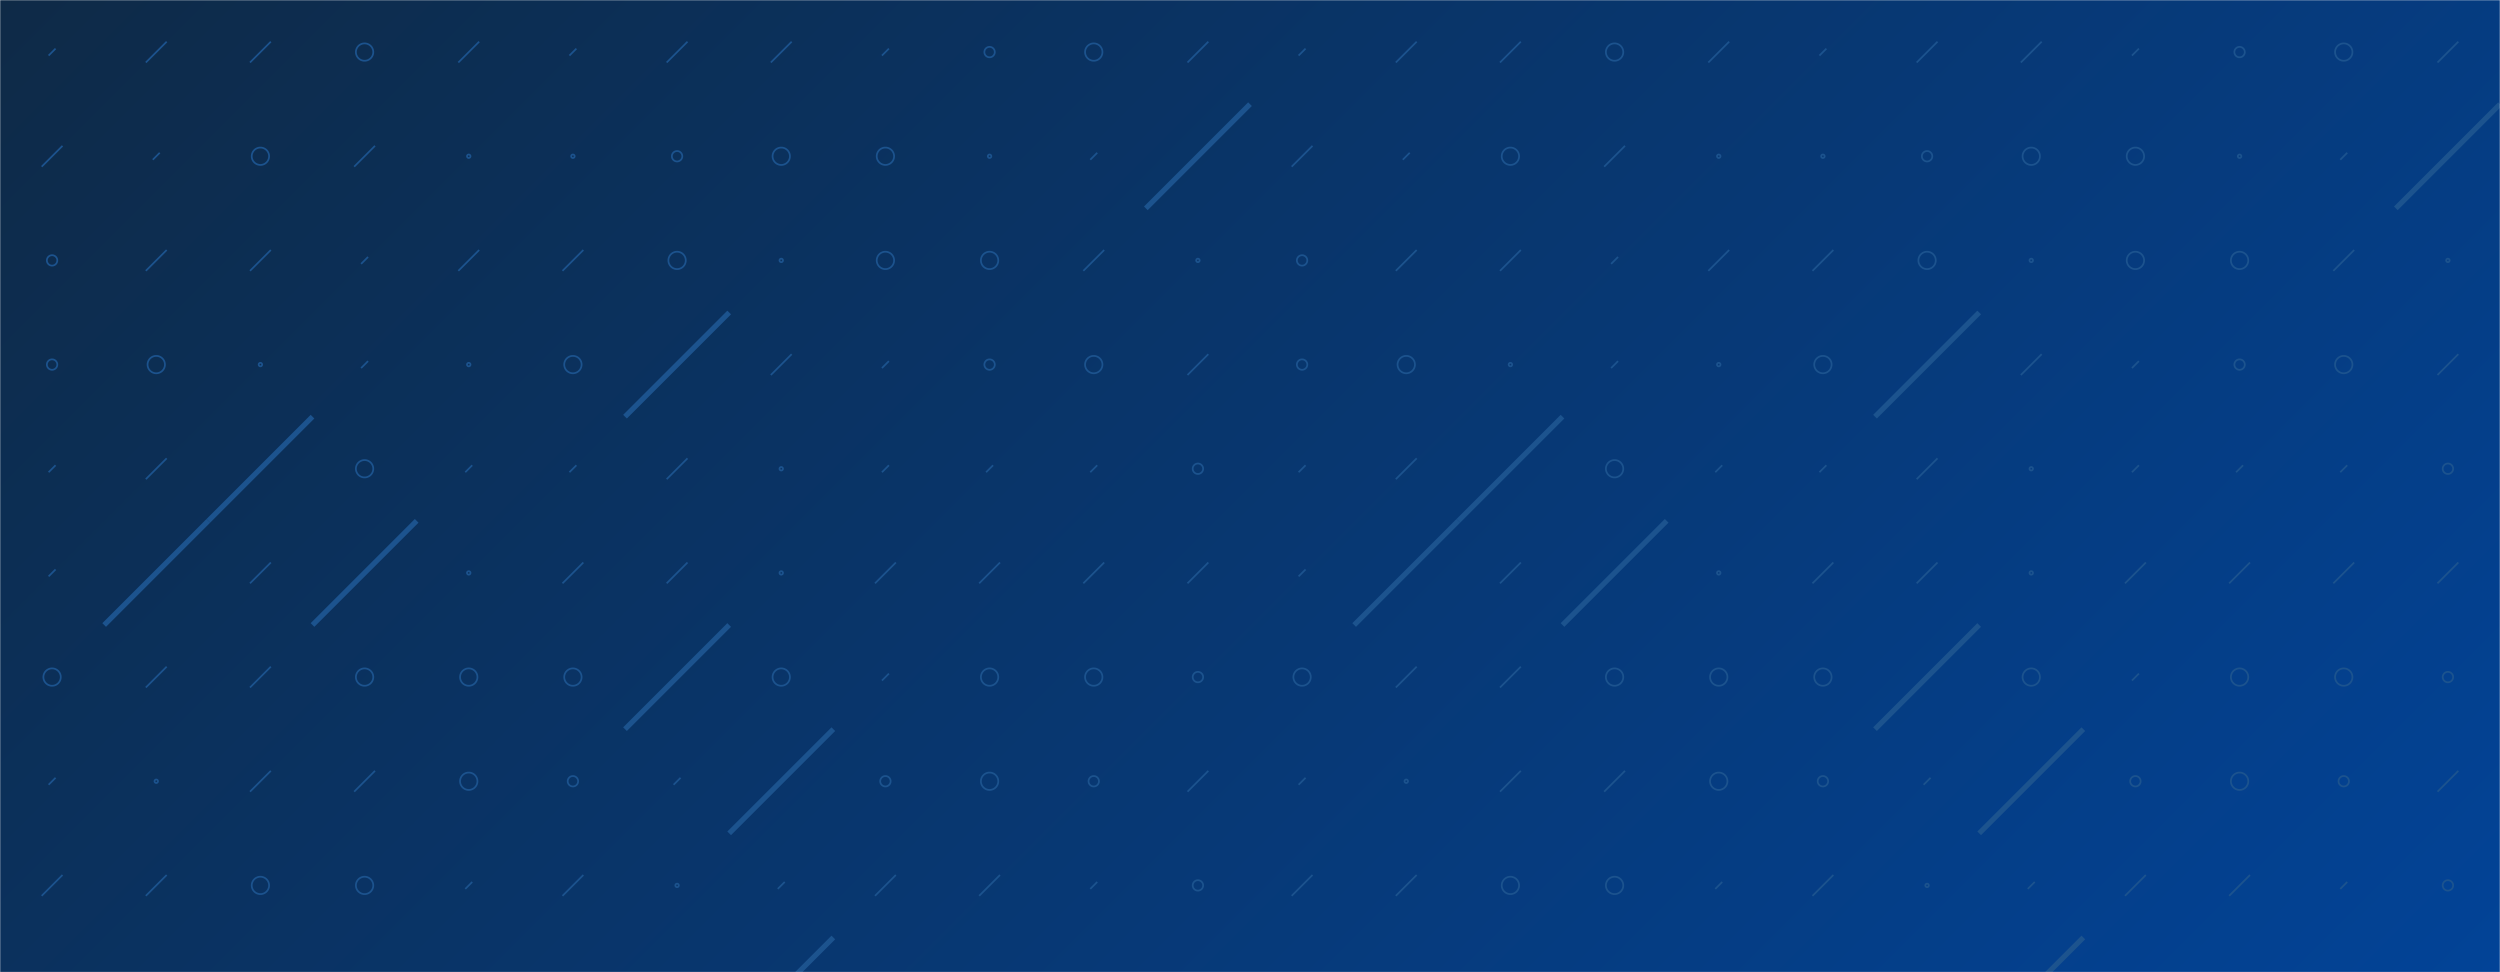 <svg xmlns="http://www.w3.org/2000/svg" version="1.1" xmlns:xlink="http://www.w3.org/1999/xlink" xmlns:svgjs="http://svgjs.dev/svgjs" width="1440" height="560" preserveAspectRatio="none" viewBox="0 0 1440 560"><g mask="url(&quot;#SvgjsMask1106&quot;)" fill="none"><rect width="1440" height="560" x="0" y="0" fill="url(&quot;#SvgjsLinearGradient1107&quot;)"></rect><use xlink:href="#SvgjsSymbol1114" x="0" y="0"></use><use xlink:href="#SvgjsSymbol1114" x="720" y="0"></use></g><defs><mask id="SvgjsMask1106"><rect width="1440" height="560" fill="#ffffff"></rect></mask><linearGradient x1="15.28%" y1="-39.29%" x2="84.72%" y2="139.29%" gradientUnits="userSpaceOnUse" id="SvgjsLinearGradient1107"><stop stop-color="#0e2a47" offset="0"></stop><stop stop-color="rgba(2, 67, 151, 1)" offset="1"></stop></linearGradient><path d="M-1 0 a1 1 0 1 0 2 0 a1 1 0 1 0 -2 0z" id="SvgjsPath1113"></path><path d="M-3 0 a3 3 0 1 0 6 0 a3 3 0 1 0 -6 0z" id="SvgjsPath1110"></path><path d="M-5 0 a5 5 0 1 0 10 0 a5 5 0 1 0 -10 0z" id="SvgjsPath1111"></path><path d="M2 -2 L-2 2z" id="SvgjsPath1108"></path><path d="M6 -6 L-6 6z" id="SvgjsPath1109"></path><path d="M30 -30 L-30 30z" id="SvgjsPath1112"></path></defs><symbol id="SvgjsSymbol1114"><use xlink:href="#SvgjsPath1108" x="30" y="30" stroke="#1c538e"></use><use xlink:href="#SvgjsPath1109" x="30" y="90" stroke="#1c538e"></use><use xlink:href="#SvgjsPath1110" x="30" y="150" stroke="#1c538e"></use><use xlink:href="#SvgjsPath1110" x="30" y="210" stroke="#1c538e"></use><use xlink:href="#SvgjsPath1108" x="30" y="270" stroke="#1c538e"></use><use xlink:href="#SvgjsPath1108" x="30" y="330" stroke="#1c538e"></use><use xlink:href="#SvgjsPath1111" x="30" y="390" stroke="#1c538e"></use><use xlink:href="#SvgjsPath1108" x="30" y="450" stroke="#1c538e"></use><use xlink:href="#SvgjsPath1109" x="30" y="510" stroke="#1c538e"></use><use xlink:href="#SvgjsPath1111" x="30" y="570" stroke="#1c538e"></use><use xlink:href="#SvgjsPath1109" x="90" y="30" stroke="#1c538e"></use><use xlink:href="#SvgjsPath1108" x="90" y="90" stroke="#1c538e"></use><use xlink:href="#SvgjsPath1109" x="90" y="150" stroke="#1c538e"></use><use xlink:href="#SvgjsPath1111" x="90" y="210" stroke="#1c538e"></use><use xlink:href="#SvgjsPath1109" x="90" y="270" stroke="#1c538e"></use><use xlink:href="#SvgjsPath1112" x="90" y="330" stroke="#1c538e" stroke-width="3"></use><use xlink:href="#SvgjsPath1109" x="90" y="390" stroke="#1c538e"></use><use xlink:href="#SvgjsPath1113" x="90" y="450" stroke="#1c538e"></use><use xlink:href="#SvgjsPath1109" x="90" y="510" stroke="#1c538e"></use><use xlink:href="#SvgjsPath1109" x="90" y="570" stroke="#1c538e"></use><use xlink:href="#SvgjsPath1109" x="150" y="30" stroke="#1c538e"></use><use xlink:href="#SvgjsPath1111" x="150" y="90" stroke="#1c538e"></use><use xlink:href="#SvgjsPath1109" x="150" y="150" stroke="#1c538e"></use><use xlink:href="#SvgjsPath1113" x="150" y="210" stroke="#1c538e"></use><use xlink:href="#SvgjsPath1112" x="150" y="270" stroke="#1c538e" stroke-width="3"></use><use xlink:href="#SvgjsPath1109" x="150" y="330" stroke="#1c538e"></use><use xlink:href="#SvgjsPath1109" x="150" y="390" stroke="#1c538e"></use><use xlink:href="#SvgjsPath1109" x="150" y="450" stroke="#1c538e"></use><use xlink:href="#SvgjsPath1111" x="150" y="510" stroke="#1c538e"></use><use xlink:href="#SvgjsPath1113" x="150" y="570" stroke="#1c538e"></use><use xlink:href="#SvgjsPath1111" x="210" y="30" stroke="#1c538e"></use><use xlink:href="#SvgjsPath1109" x="210" y="90" stroke="#1c538e"></use><use xlink:href="#SvgjsPath1108" x="210" y="150" stroke="#1c538e"></use><use xlink:href="#SvgjsPath1108" x="210" y="210" stroke="#1c538e"></use><use xlink:href="#SvgjsPath1111" x="210" y="270" stroke="#1c538e"></use><use xlink:href="#SvgjsPath1112" x="210" y="330" stroke="#1c538e" stroke-width="3"></use><use xlink:href="#SvgjsPath1111" x="210" y="390" stroke="#1c538e"></use><use xlink:href="#SvgjsPath1109" x="210" y="450" stroke="#1c538e"></use><use xlink:href="#SvgjsPath1111" x="210" y="510" stroke="#1c538e"></use><use xlink:href="#SvgjsPath1111" x="210" y="570" stroke="#1c538e"></use><use xlink:href="#SvgjsPath1109" x="270" y="30" stroke="#1c538e"></use><use xlink:href="#SvgjsPath1113" x="270" y="90" stroke="#1c538e"></use><use xlink:href="#SvgjsPath1109" x="270" y="150" stroke="#1c538e"></use><use xlink:href="#SvgjsPath1113" x="270" y="210" stroke="#1c538e"></use><use xlink:href="#SvgjsPath1108" x="270" y="270" stroke="#1c538e"></use><use xlink:href="#SvgjsPath1113" x="270" y="330" stroke="#1c538e"></use><use xlink:href="#SvgjsPath1111" x="270" y="390" stroke="#1c538e"></use><use xlink:href="#SvgjsPath1111" x="270" y="450" stroke="#1c538e"></use><use xlink:href="#SvgjsPath1108" x="270" y="510" stroke="#1c538e"></use><use xlink:href="#SvgjsPath1109" x="270" y="570" stroke="#1c538e"></use><use xlink:href="#SvgjsPath1108" x="330" y="30" stroke="#1c538e"></use><use xlink:href="#SvgjsPath1113" x="330" y="90" stroke="#1c538e"></use><use xlink:href="#SvgjsPath1109" x="330" y="150" stroke="#1c538e"></use><use xlink:href="#SvgjsPath1111" x="330" y="210" stroke="#1c538e"></use><use xlink:href="#SvgjsPath1108" x="330" y="270" stroke="#1c538e"></use><use xlink:href="#SvgjsPath1109" x="330" y="330" stroke="#1c538e"></use><use xlink:href="#SvgjsPath1111" x="330" y="390" stroke="#1c538e"></use><use xlink:href="#SvgjsPath1110" x="330" y="450" stroke="#1c538e"></use><use xlink:href="#SvgjsPath1109" x="330" y="510" stroke="#1c538e"></use><use xlink:href="#SvgjsPath1108" x="330" y="570" stroke="#1c538e"></use><use xlink:href="#SvgjsPath1109" x="390" y="30" stroke="#1c538e"></use><use xlink:href="#SvgjsPath1110" x="390" y="90" stroke="#1c538e"></use><use xlink:href="#SvgjsPath1111" x="390" y="150" stroke="#1c538e"></use><use xlink:href="#SvgjsPath1112" x="390" y="210" stroke="#1c538e" stroke-width="3"></use><use xlink:href="#SvgjsPath1109" x="390" y="270" stroke="#1c538e"></use><use xlink:href="#SvgjsPath1109" x="390" y="330" stroke="#1c538e"></use><use xlink:href="#SvgjsPath1112" x="390" y="390" stroke="#1c538e" stroke-width="3"></use><use xlink:href="#SvgjsPath1108" x="390" y="450" stroke="#1c538e"></use><use xlink:href="#SvgjsPath1113" x="390" y="510" stroke="#1c538e"></use><use xlink:href="#SvgjsPath1109" x="390" y="570" stroke="#1c538e"></use><use xlink:href="#SvgjsPath1109" x="450" y="30" stroke="#1c538e"></use><use xlink:href="#SvgjsPath1111" x="450" y="90" stroke="#1c538e"></use><use xlink:href="#SvgjsPath1113" x="450" y="150" stroke="#1c538e"></use><use xlink:href="#SvgjsPath1109" x="450" y="210" stroke="#1c538e"></use><use xlink:href="#SvgjsPath1113" x="450" y="270" stroke="#1c538e"></use><use xlink:href="#SvgjsPath1113" x="450" y="330" stroke="#1c538e"></use><use xlink:href="#SvgjsPath1111" x="450" y="390" stroke="#1c538e"></use><use xlink:href="#SvgjsPath1112" x="450" y="450" stroke="#1c538e" stroke-width="3"></use><use xlink:href="#SvgjsPath1108" x="450" y="510" stroke="#1c538e"></use><use xlink:href="#SvgjsPath1112" x="450" y="570" stroke="#1c538e" stroke-width="3"></use><use xlink:href="#SvgjsPath1108" x="510" y="30" stroke="#1c538e"></use><use xlink:href="#SvgjsPath1111" x="510" y="90" stroke="#1c538e"></use><use xlink:href="#SvgjsPath1111" x="510" y="150" stroke="#1c538e"></use><use xlink:href="#SvgjsPath1108" x="510" y="210" stroke="#1c538e"></use><use xlink:href="#SvgjsPath1108" x="510" y="270" stroke="#1c538e"></use><use xlink:href="#SvgjsPath1109" x="510" y="330" stroke="#1c538e"></use><use xlink:href="#SvgjsPath1108" x="510" y="390" stroke="#1c538e"></use><use xlink:href="#SvgjsPath1110" x="510" y="450" stroke="#1c538e"></use><use xlink:href="#SvgjsPath1109" x="510" y="510" stroke="#1c538e"></use><use xlink:href="#SvgjsPath1109" x="510" y="570" stroke="#1c538e"></use><use xlink:href="#SvgjsPath1110" x="570" y="30" stroke="#1c538e"></use><use xlink:href="#SvgjsPath1113" x="570" y="90" stroke="#1c538e"></use><use xlink:href="#SvgjsPath1111" x="570" y="150" stroke="#1c538e"></use><use xlink:href="#SvgjsPath1110" x="570" y="210" stroke="#1c538e"></use><use xlink:href="#SvgjsPath1108" x="570" y="270" stroke="#1c538e"></use><use xlink:href="#SvgjsPath1109" x="570" y="330" stroke="#1c538e"></use><use xlink:href="#SvgjsPath1111" x="570" y="390" stroke="#1c538e"></use><use xlink:href="#SvgjsPath1111" x="570" y="450" stroke="#1c538e"></use><use xlink:href="#SvgjsPath1109" x="570" y="510" stroke="#1c538e"></use><use xlink:href="#SvgjsPath1111" x="570" y="570" stroke="#1c538e"></use><use xlink:href="#SvgjsPath1111" x="630" y="30" stroke="#1c538e"></use><use xlink:href="#SvgjsPath1108" x="630" y="90" stroke="#1c538e"></use><use xlink:href="#SvgjsPath1109" x="630" y="150" stroke="#1c538e"></use><use xlink:href="#SvgjsPath1111" x="630" y="210" stroke="#1c538e"></use><use xlink:href="#SvgjsPath1108" x="630" y="270" stroke="#1c538e"></use><use xlink:href="#SvgjsPath1109" x="630" y="330" stroke="#1c538e"></use><use xlink:href="#SvgjsPath1111" x="630" y="390" stroke="#1c538e"></use><use xlink:href="#SvgjsPath1110" x="630" y="450" stroke="#1c538e"></use><use xlink:href="#SvgjsPath1108" x="630" y="510" stroke="#1c538e"></use><use xlink:href="#SvgjsPath1108" x="630" y="570" stroke="#1c538e"></use><use xlink:href="#SvgjsPath1109" x="690" y="30" stroke="#1c538e"></use><use xlink:href="#SvgjsPath1112" x="690" y="90" stroke="#1c538e" stroke-width="3"></use><use xlink:href="#SvgjsPath1113" x="690" y="150" stroke="#1c538e"></use><use xlink:href="#SvgjsPath1109" x="690" y="210" stroke="#1c538e"></use><use xlink:href="#SvgjsPath1110" x="690" y="270" stroke="#1c538e"></use><use xlink:href="#SvgjsPath1109" x="690" y="330" stroke="#1c538e"></use><use xlink:href="#SvgjsPath1110" x="690" y="390" stroke="#1c538e"></use><use xlink:href="#SvgjsPath1109" x="690" y="450" stroke="#1c538e"></use><use xlink:href="#SvgjsPath1110" x="690" y="510" stroke="#1c538e"></use><use xlink:href="#SvgjsPath1109" x="690" y="570" stroke="#1c538e"></use></symbol></svg>